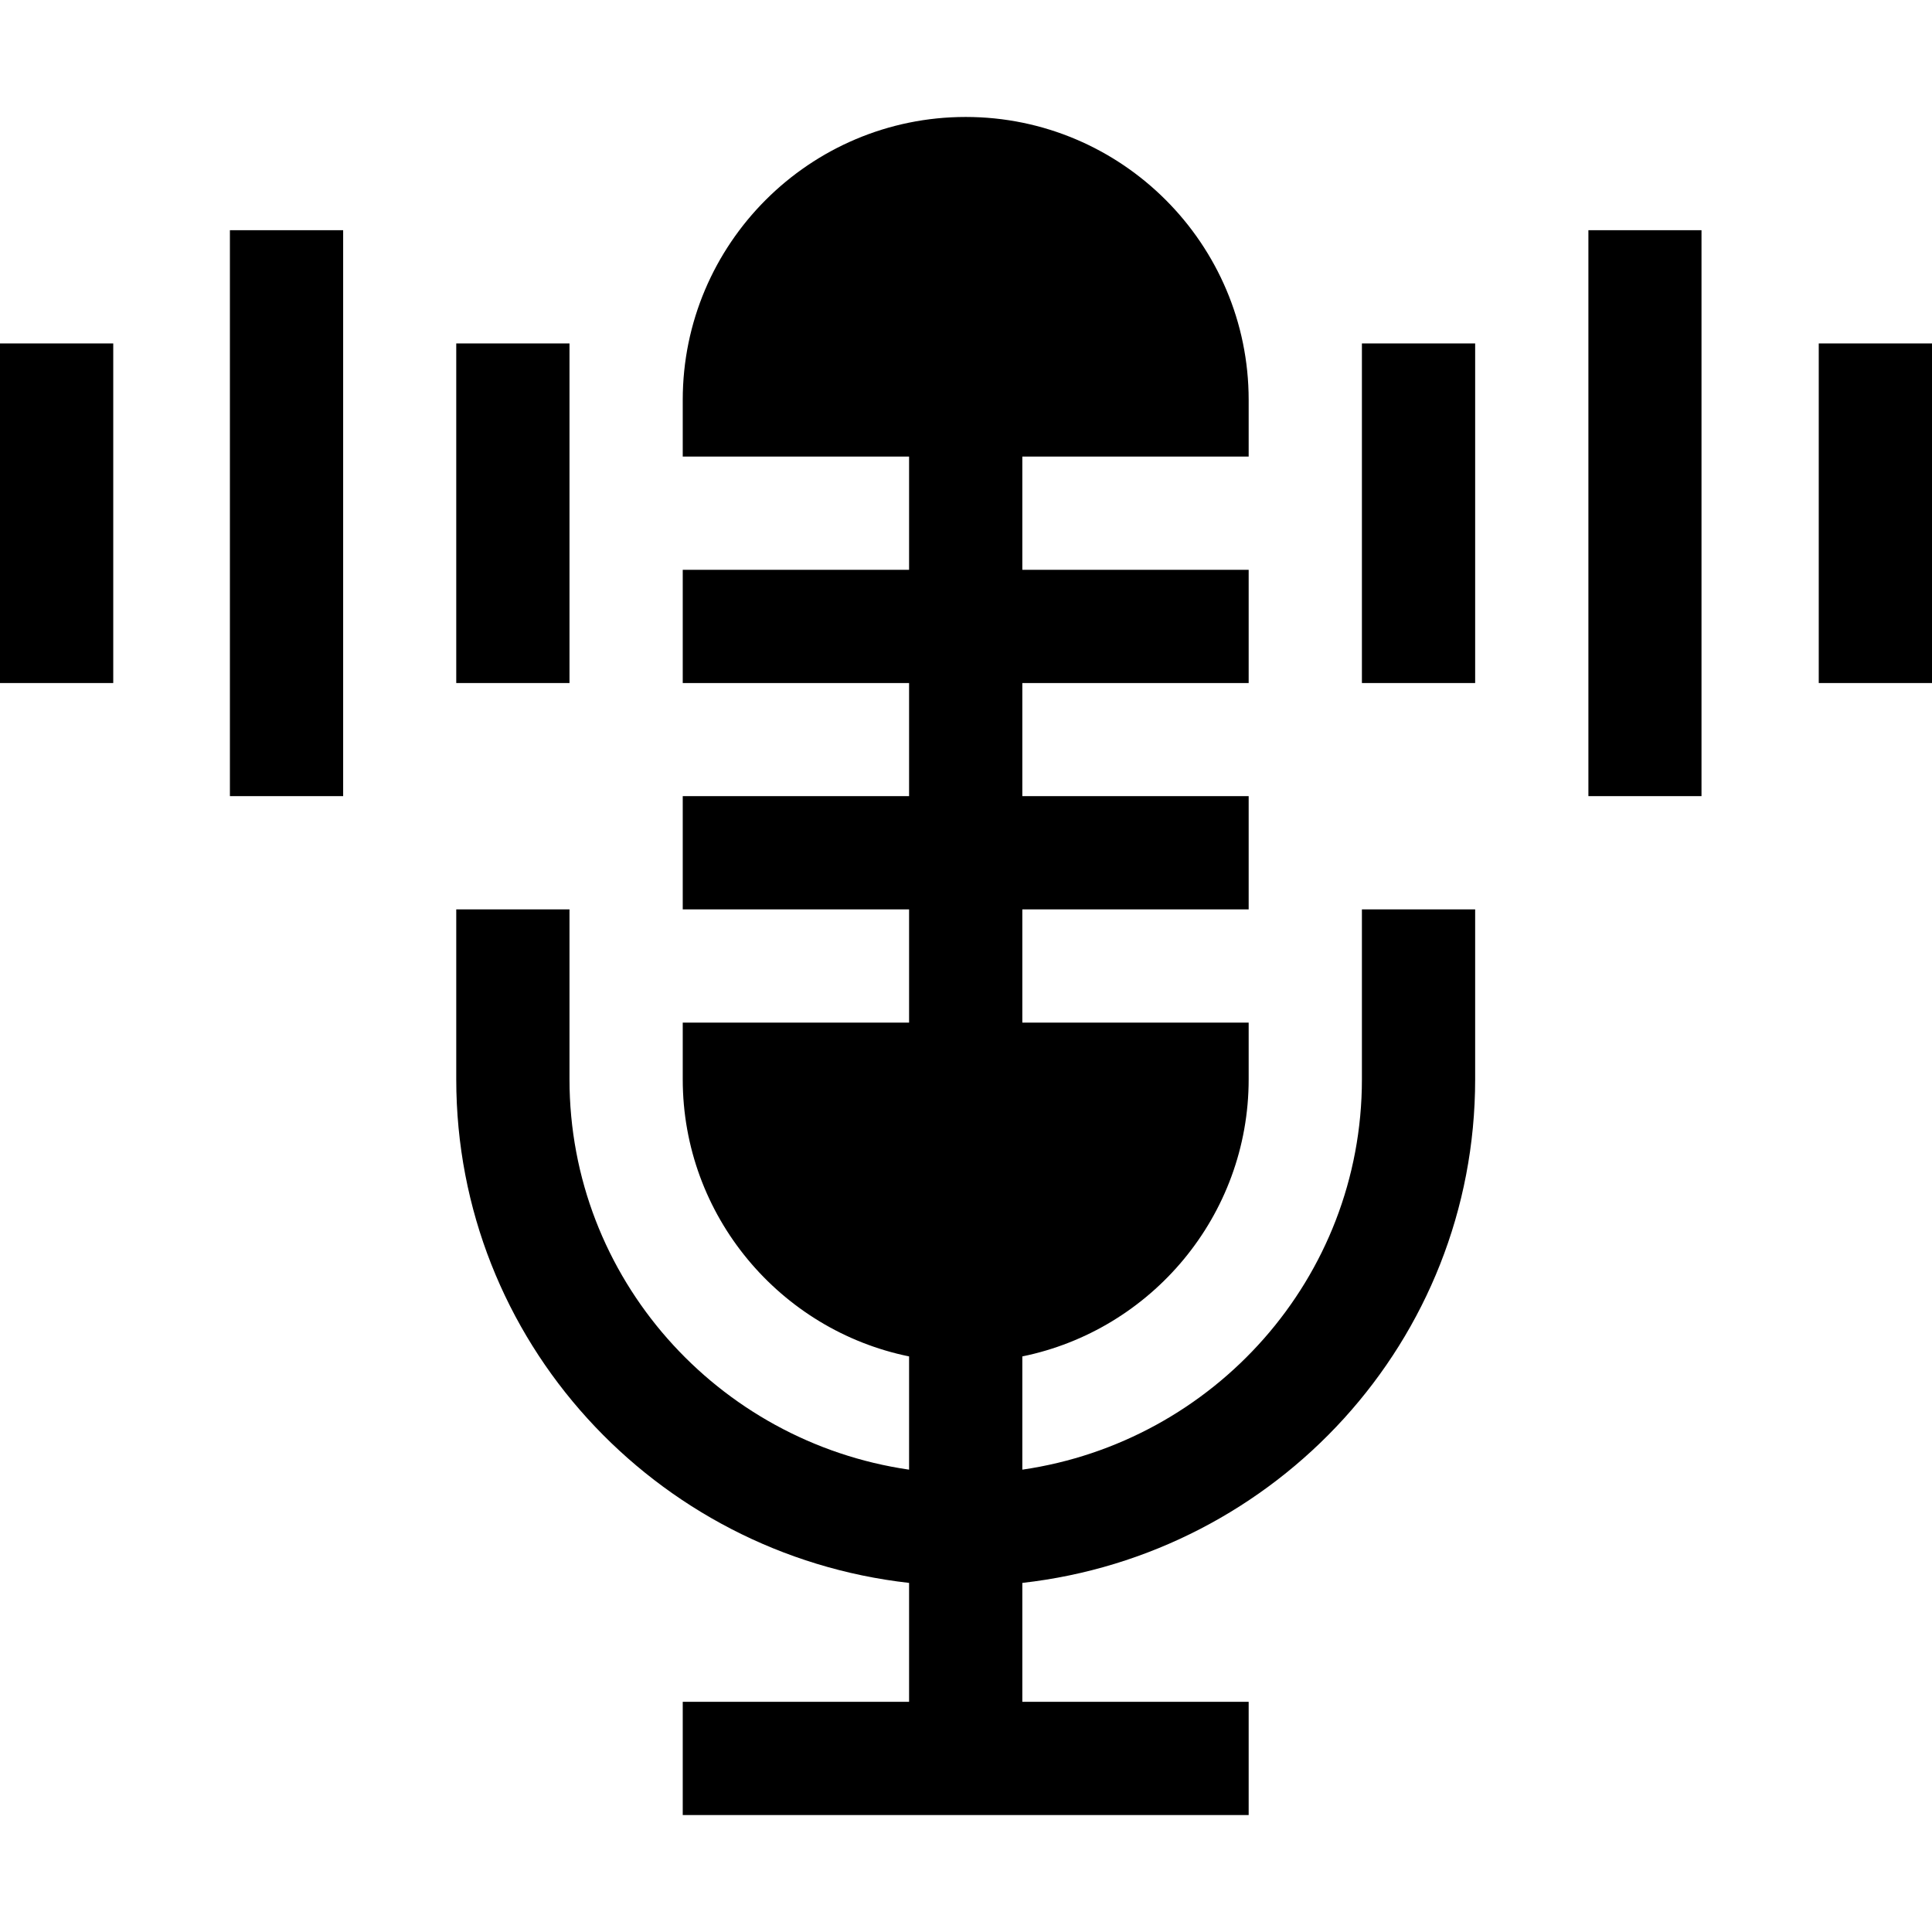 <svg viewBox="0 0 13 13" xmlns="http://www.w3.org/2000/svg">
<path d="M9.164 2.311H9.926V4.596H9.164V2.311Z" />
<path d="M10.688 1.549H11.449V5.357H10.688V1.549Z" />
<path d="M12.238 2.311H13V4.596H12.238V2.311Z" />
<path d="M0 2.311H0.762V4.596H0V2.311Z" />
<path d="M1.547 1.549H2.309V5.357H1.547V1.549Z" />
<path d="M3.07 2.311H3.832V4.596H3.07V2.311Z" />
<path d="M9.164 7.262C9.164 8.601 8.167 9.702 6.879 9.889V9.127C7.747 8.95 8.402 8.181 8.402 7.262V6.881H6.879V6.119H8.402V5.357H6.879V4.596H8.402V3.834H6.879V3.072H8.402V2.691C8.402 1.641 7.548 0.787 6.498 0.787C5.448 0.787 4.594 1.641 4.594 2.691V3.072H6.117V3.834H4.594V4.596H6.117V5.357H4.594V6.119H6.117V6.881H4.594V7.262C4.594 8.181 5.249 8.95 6.117 9.127V9.889C4.829 9.702 3.832 8.601 3.832 7.262V6.119H3.07V7.262C3.07 9.022 4.408 10.459 6.117 10.651V11.451H4.594V12.213H8.402V11.451H6.879V10.651C8.588 10.459 9.926 9.022 9.926 7.262V6.119H9.164V7.262Z" />
</svg>
